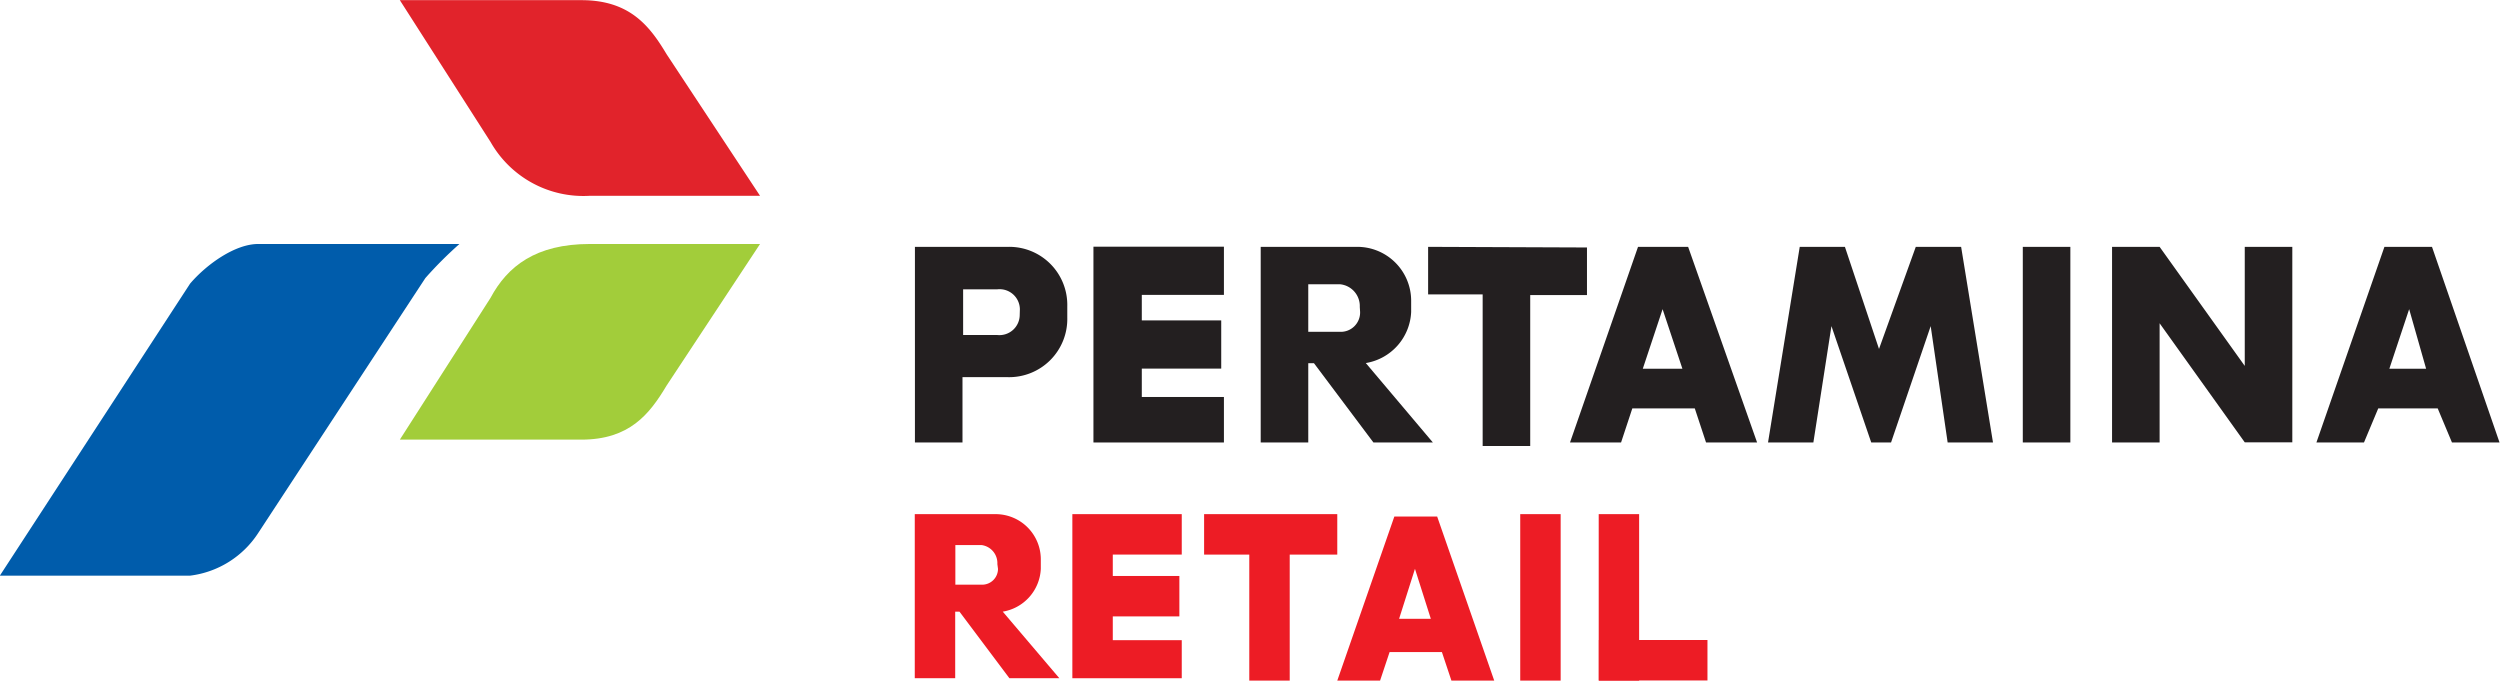 <svg id="Layer_1" data-name="Layer 1" xmlns="http://www.w3.org/2000/svg" viewBox="0 0 157.69 42.93"><title>logo</title><path d="M19.76,19.26h12.7a24.52,24.52,0,0,0-2.15,2.15L19.76,37.5a6,6,0,0,1-4.29,2.68h-12l12-18.42c1.07-1.25,2.86-2.5,4.29-2.5" transform="translate(-3.48 -3.87)" style="fill:#005cab;fill-rule:evenodd"/><path d="M40.68,16.22H51.42l-5.9-8.94c-1.07-1.79-2.33-3.4-5.37-3.4H28.7l5.72,8.94a6.73,6.73,0,0,0,6.26,3.4" transform="translate(-3.48 -3.87)" style="fill:#e1232b;fill-rule:evenodd"/><path d="M40.68,19.26H51.42l-5.9,8.94c-1.07,1.79-2.33,3.4-5.37,3.4H28.7l5.72-8.94c1.07-2,2.86-3.4,6.26-3.4" transform="translate(-3.48 -3.87)" style="fill:#a2cd3a;fill-rule:evenodd"/><path d="M156.88,19.44h-3l-4.29,12.34h3l.9-2.15h3.75l.9,2.15h3Zm-2.69,7.69,1.25-3.76,1.07,3.76Zm-9.12-7.69v7.51l-5.37-7.51h-3V31.78h3V24.26l5.37,7.51h3V19.44Zm-14,0V31.78h3V19.44Zm-21.11,0H106.8l-4.29,12.34h3.22l.71-2.15h3.94l.71,2.15h3.22Zm-2.86,7.69,1.25-3.76,1.25,3.76ZM93.56,19.44v3H97V32h3V22.48h3.58v-3Zm-26.47,0h-5.9V31.78h3V27.66h2.86a3.67,3.67,0,0,0,3.75-3.76v-.71A3.66,3.66,0,0,0,67.09,19.44Zm.71,4.29A1.28,1.28,0,0,1,66.37,25H64.23V22.12h2.15a1.28,1.28,0,0,1,1.43,1.25Zm59.38-4.29h-2.86L122,25.88l-2.15-6.44H117l-2,12.34h2.86L119,24.44l2.51,7.34h1.25l2.5-7.34,1.07,7.34h2.86Z" transform="translate(-3.48 -3.87)" style="fill:#231f20;fill-rule:evenodd"/><path d="M89.63,26.77a3.42,3.42,0,0,0,2.86-3.22v-.71a3.4,3.4,0,0,0-3.4-3.4H83V31.78h3v-5h.36l3.75,5h3.75Zm-.36-3.22A1.22,1.22,0,0,1,88,24.8H86v-3h2a1.38,1.38,0,0,1,1.25,1.43Z" transform="translate(-3.48 -3.87)" style="fill:#231f20;fill-rule:evenodd"/><polygon points="72.02 18.6 72.02 20.21 77.03 20.21 77.03 23.25 72.02 23.25 72.02 25.04 77.2 25.04 77.2 27.91 68.97 27.91 68.97 15.56 77.2 15.56 77.2 18.6 72.02 18.6" style="fill:#231f20;fill-rule:evenodd"/><path d="M66.73,42.45a2.87,2.87,0,0,0,2.4-2.7v-.6a2.85,2.85,0,0,0-2.85-2.85h-5.1V46.65h2.55v-4.2H64l3.15,4.2h3.15Zm-.3-2.7a1,1,0,0,1-1,1H63.74V38.25h1.65a1.15,1.15,0,0,1,1,1.2Z" transform="translate(-3.48 -3.87)" style="fill:#ed1c25;fill-rule:evenodd"/><polygon points="70.19 34.98 70.19 36.33 74.39 36.33 74.39 38.88 70.19 38.88 70.19 40.38 74.54 40.38 74.54 42.78 67.64 42.78 67.64 32.43 74.54 32.43 74.54 34.98 70.19 34.98" style="fill:#ed1c25;fill-rule:evenodd"/><polygon points="84.35 32.43 84.35 34.98 81.35 34.98 81.35 42.93 78.8 42.93 78.8 34.98 75.95 34.98 75.95 32.43 84.35 32.43" style="fill:#ed1c25;fill-rule:evenodd"/><path d="M94.13,36.45h-2.7L87.83,46.8h2.7l.6-1.8h3.3l.6,1.8h2.7Zm-2.4,6.45,1-3.15,1,3.15Z" transform="translate(-3.48 -3.87)" style="fill:#ed1c25"/><rect x="95.89" y="32.43" width="2.55" height="10.5" style="fill:#ed1c25"/><rect x="100.84" y="32.43" width="2.55" height="10.5" style="fill:#ed1c25"/><rect x="106.47" y="42.1" width="2.55" height="6.85" transform="translate(149.8 -66.1) rotate(90)" style="fill:#ed1c25"/></svg>